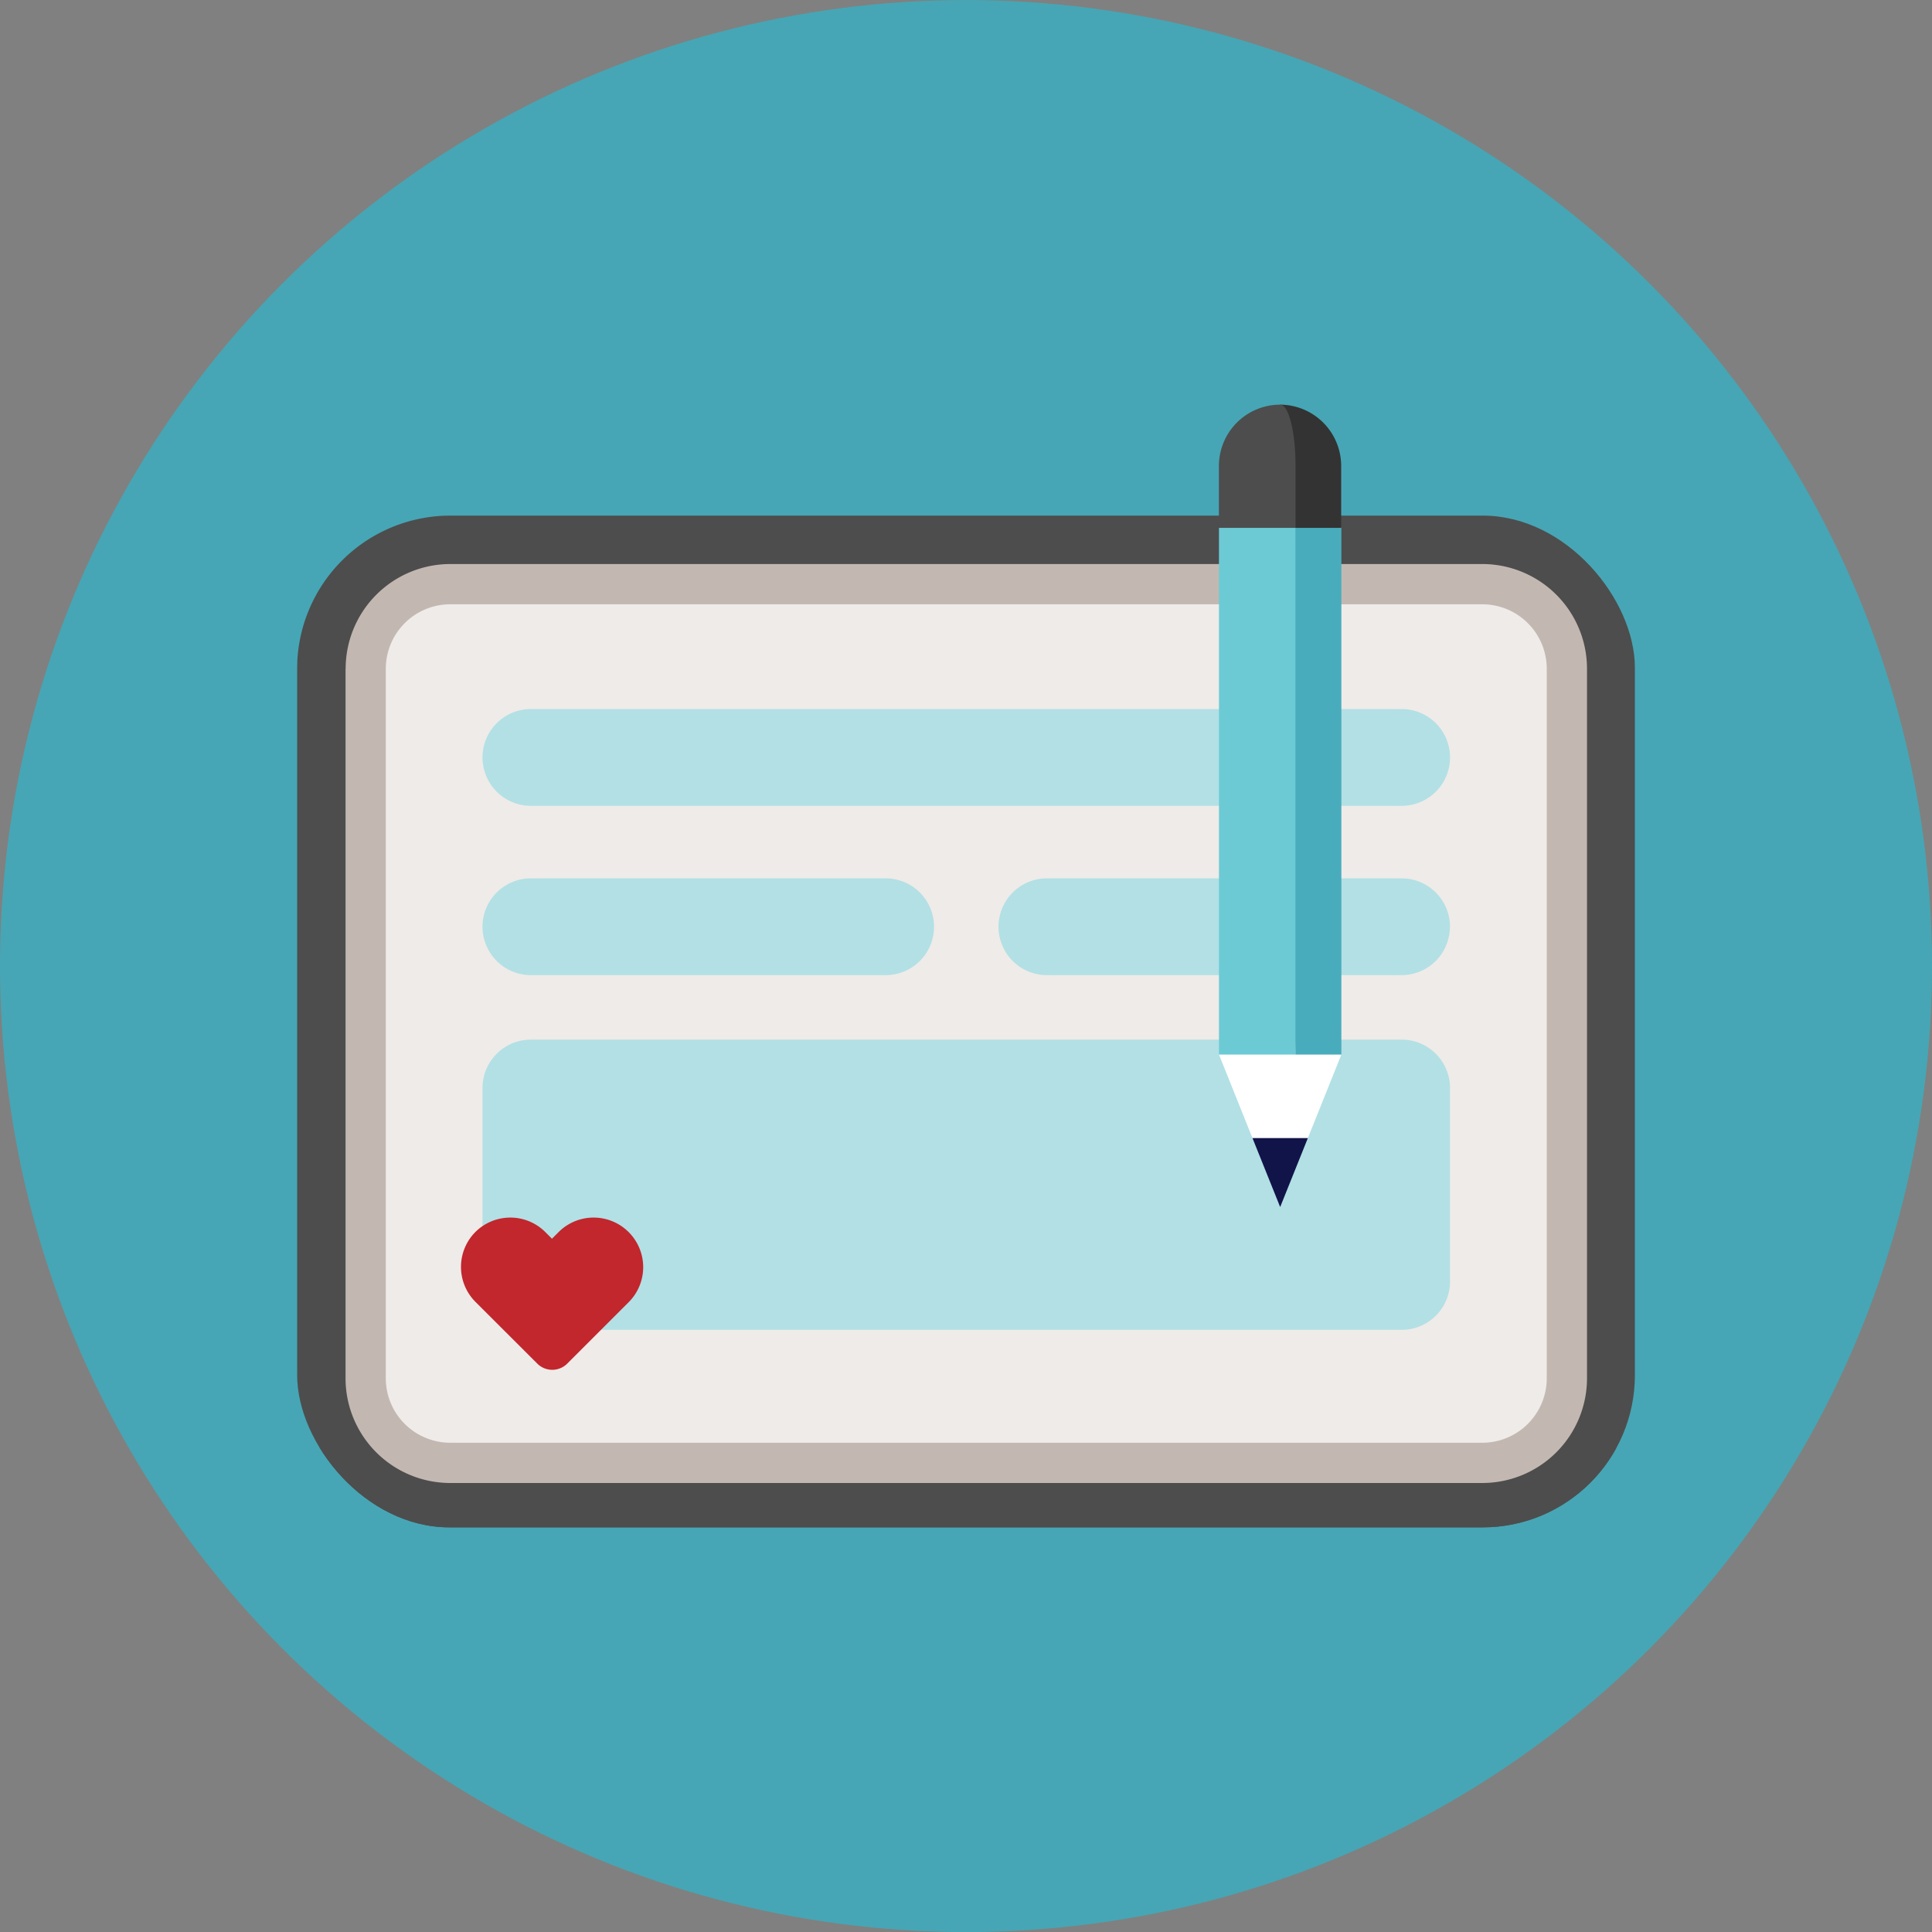 <svg id="Layer_1" data-name="Layer 1" xmlns="http://www.w3.org/2000/svg" xmlns:xlink="http://www.w3.org/1999/xlink" viewBox="0 0 387.3 387.31"><rect x="0" y="0" width="387.3" height="387.31" fill="#808080" stroke="none"/><defs><style>.cls-1{fill:none;}.cls-2{fill:#46a6b5;}.cls-3{clip-path:url(#clip-path);}.cls-4{fill:#4d4d4d;}.cls-5{fill:#c2b8b1;}.cls-6{fill:#efebe8;}.cls-7{fill:#b2e0e5;}.cls-8{fill:#c1272d;}.cls-9{fill:#111449;}.cls-10{fill:#fff;}.cls-11{fill:#6ccad5;}.cls-12{fill:#49acbc;}.cls-13{fill:#333;}</style><clipPath id="clip-path" transform="translate(-27.35 -66.35)"><rect class="cls-1" x="86.92" y="169.71" width="268.17" height="202.82" rx="30.52" ry="30.52"/></clipPath></defs><title>ico-blog</title><circle class="cls-2" cx="193.65" cy="193.66" r="193.65"/><g class="cls-3"><path class="cls-4" d="M369.74,381.43h0a25.86,25.86,0,0,1-25.86,25.86H98.23a25.86,25.86,0,0,1-25.86-25.86h0a25.86,25.86,0,0,1,25.86-25.86H343.89A25.86,25.86,0,0,1,369.74,381.43Z" transform="translate(-27.35 -66.35)"/><path class="cls-5" d="M350.35,200.42V342.64a25.86,25.86,0,0,1-25.86,25.86H117.62a25.86,25.86,0,0,1-25.86-25.86V200.42a25.86,25.86,0,0,1,25.86-25.86H324.49A25.86,25.86,0,0,1,350.35,200.42Z" transform="translate(-27.35 -66.35)"/><path class="cls-6" d="M324.49,355.57H117.62a12.93,12.93,0,0,1-12.93-12.93V200.42a12.93,12.93,0,0,1,12.93-12.93H324.49a12.93,12.93,0,0,1,12.93,12.93V342.64A12.93,12.93,0,0,1,324.49,355.57Z" transform="translate(-27.35 -66.35)"/><path class="cls-7" d="M308.33,227.89H133.78a9.7,9.7,0,0,1-9.7-9.7h0a9.7,9.7,0,0,1,9.7-9.7H308.33a9.7,9.7,0,0,1,9.7,9.7h0A9.7,9.7,0,0,1,308.33,227.89Zm-93.74,24.24h0a9.7,9.7,0,0,0-9.7-9.7H133.78a9.7,9.7,0,0,0-9.7,9.7h0a9.7,9.7,0,0,0,9.7,9.7H204.9A9.7,9.7,0,0,0,214.59,252.13Zm103.43,0h0a9.7,9.7,0,0,0-9.7-9.7H237.22a9.7,9.7,0,0,0-9.7,9.7h0a9.7,9.7,0,0,0,9.7,9.7h71.11A9.7,9.7,0,0,0,318,252.13Z" transform="translate(-27.35 -66.35)"/><path class="cls-7" d="M308.33,332.94H133.78a9.7,9.7,0,0,1-9.7-9.7V284.46a9.7,9.7,0,0,1,9.7-9.7H308.33a9.7,9.7,0,0,1,9.7,9.7v38.79A9.7,9.7,0,0,1,308.33,332.94Z" transform="translate(-27.35 -66.35)"/><path class="cls-4" d="M353.64,352.3a30.57,30.57,0,0,0,1.56-9.66V200.42a30.74,30.74,0,0,0-30.71-30.71H117.62a30.74,30.74,0,0,0-30.71,30.71V342.64a30.58,30.58,0,0,0,1.56,9.66,30.71,30.71,0,0,0,9.76,59.83H343.89A30.71,30.71,0,0,0,353.64,352.3Zm-257-151.88a21,21,0,0,1,21-21H324.49a21,21,0,0,1,21,21V342.64a21,21,0,0,1-21,21H117.62a21,21,0,0,1-21-21V200.42Zm247.27,202H98.23a21,21,0,0,1-5.16-41.38,30.68,30.68,0,0,0,24.56,12.29H324.49A30.68,30.68,0,0,0,349,361.06,21,21,0,0,1,343.89,402.44Z" transform="translate(-27.35 -66.35)"/></g><path class="cls-8" d="M153.5,327.27l-1.35,1.35,0,0-11.09,11.09a4.24,4.24,0,0,1-3,1.24h0a4.24,4.24,0,0,1-3-1.24L124,328.67l0,0-1.35-1.35a9.93,9.93,0,0,1,0-14h0a9.93,9.93,0,0,1,14,0l1.35,1.35,1.35-1.35a9.93,9.93,0,0,1,14,0h0A9.93,9.93,0,0,1,153.5,327.27Z" transform="translate(-27.35 -66.35)"/><polygon class="cls-9" points="251.08 228.15 256.63 223.54 262.18 228.15 256.63 241.97 251.08 228.15"/><polygon class="cls-10" points="256.63 197.58 268.9 211.4 262.18 228.15 251.08 228.15 244.36 211.4 256.63 197.58"/><polygon class="cls-11" points="244.36 105.82 244.36 211.4 259.69 211.4 264.29 96.61 244.36 105.82"/><polygon class="cls-12" points="259.69 98.91 268.9 105.82 268.9 211.4 259.69 211.4 259.69 98.91"/><path class="cls-13" d="M287,172.17h9.21V159.74A12.29,12.29,0,0,0,284,147.47Z" transform="translate(-27.35 -66.35)"/><path class="cls-4" d="M271.7,159.74A12.29,12.29,0,0,1,284,147.47c1.69,0,3.06,5.5,3.06,12.27v12.43H271.7V159.74Z" transform="translate(-27.35 -66.35)"/></svg>